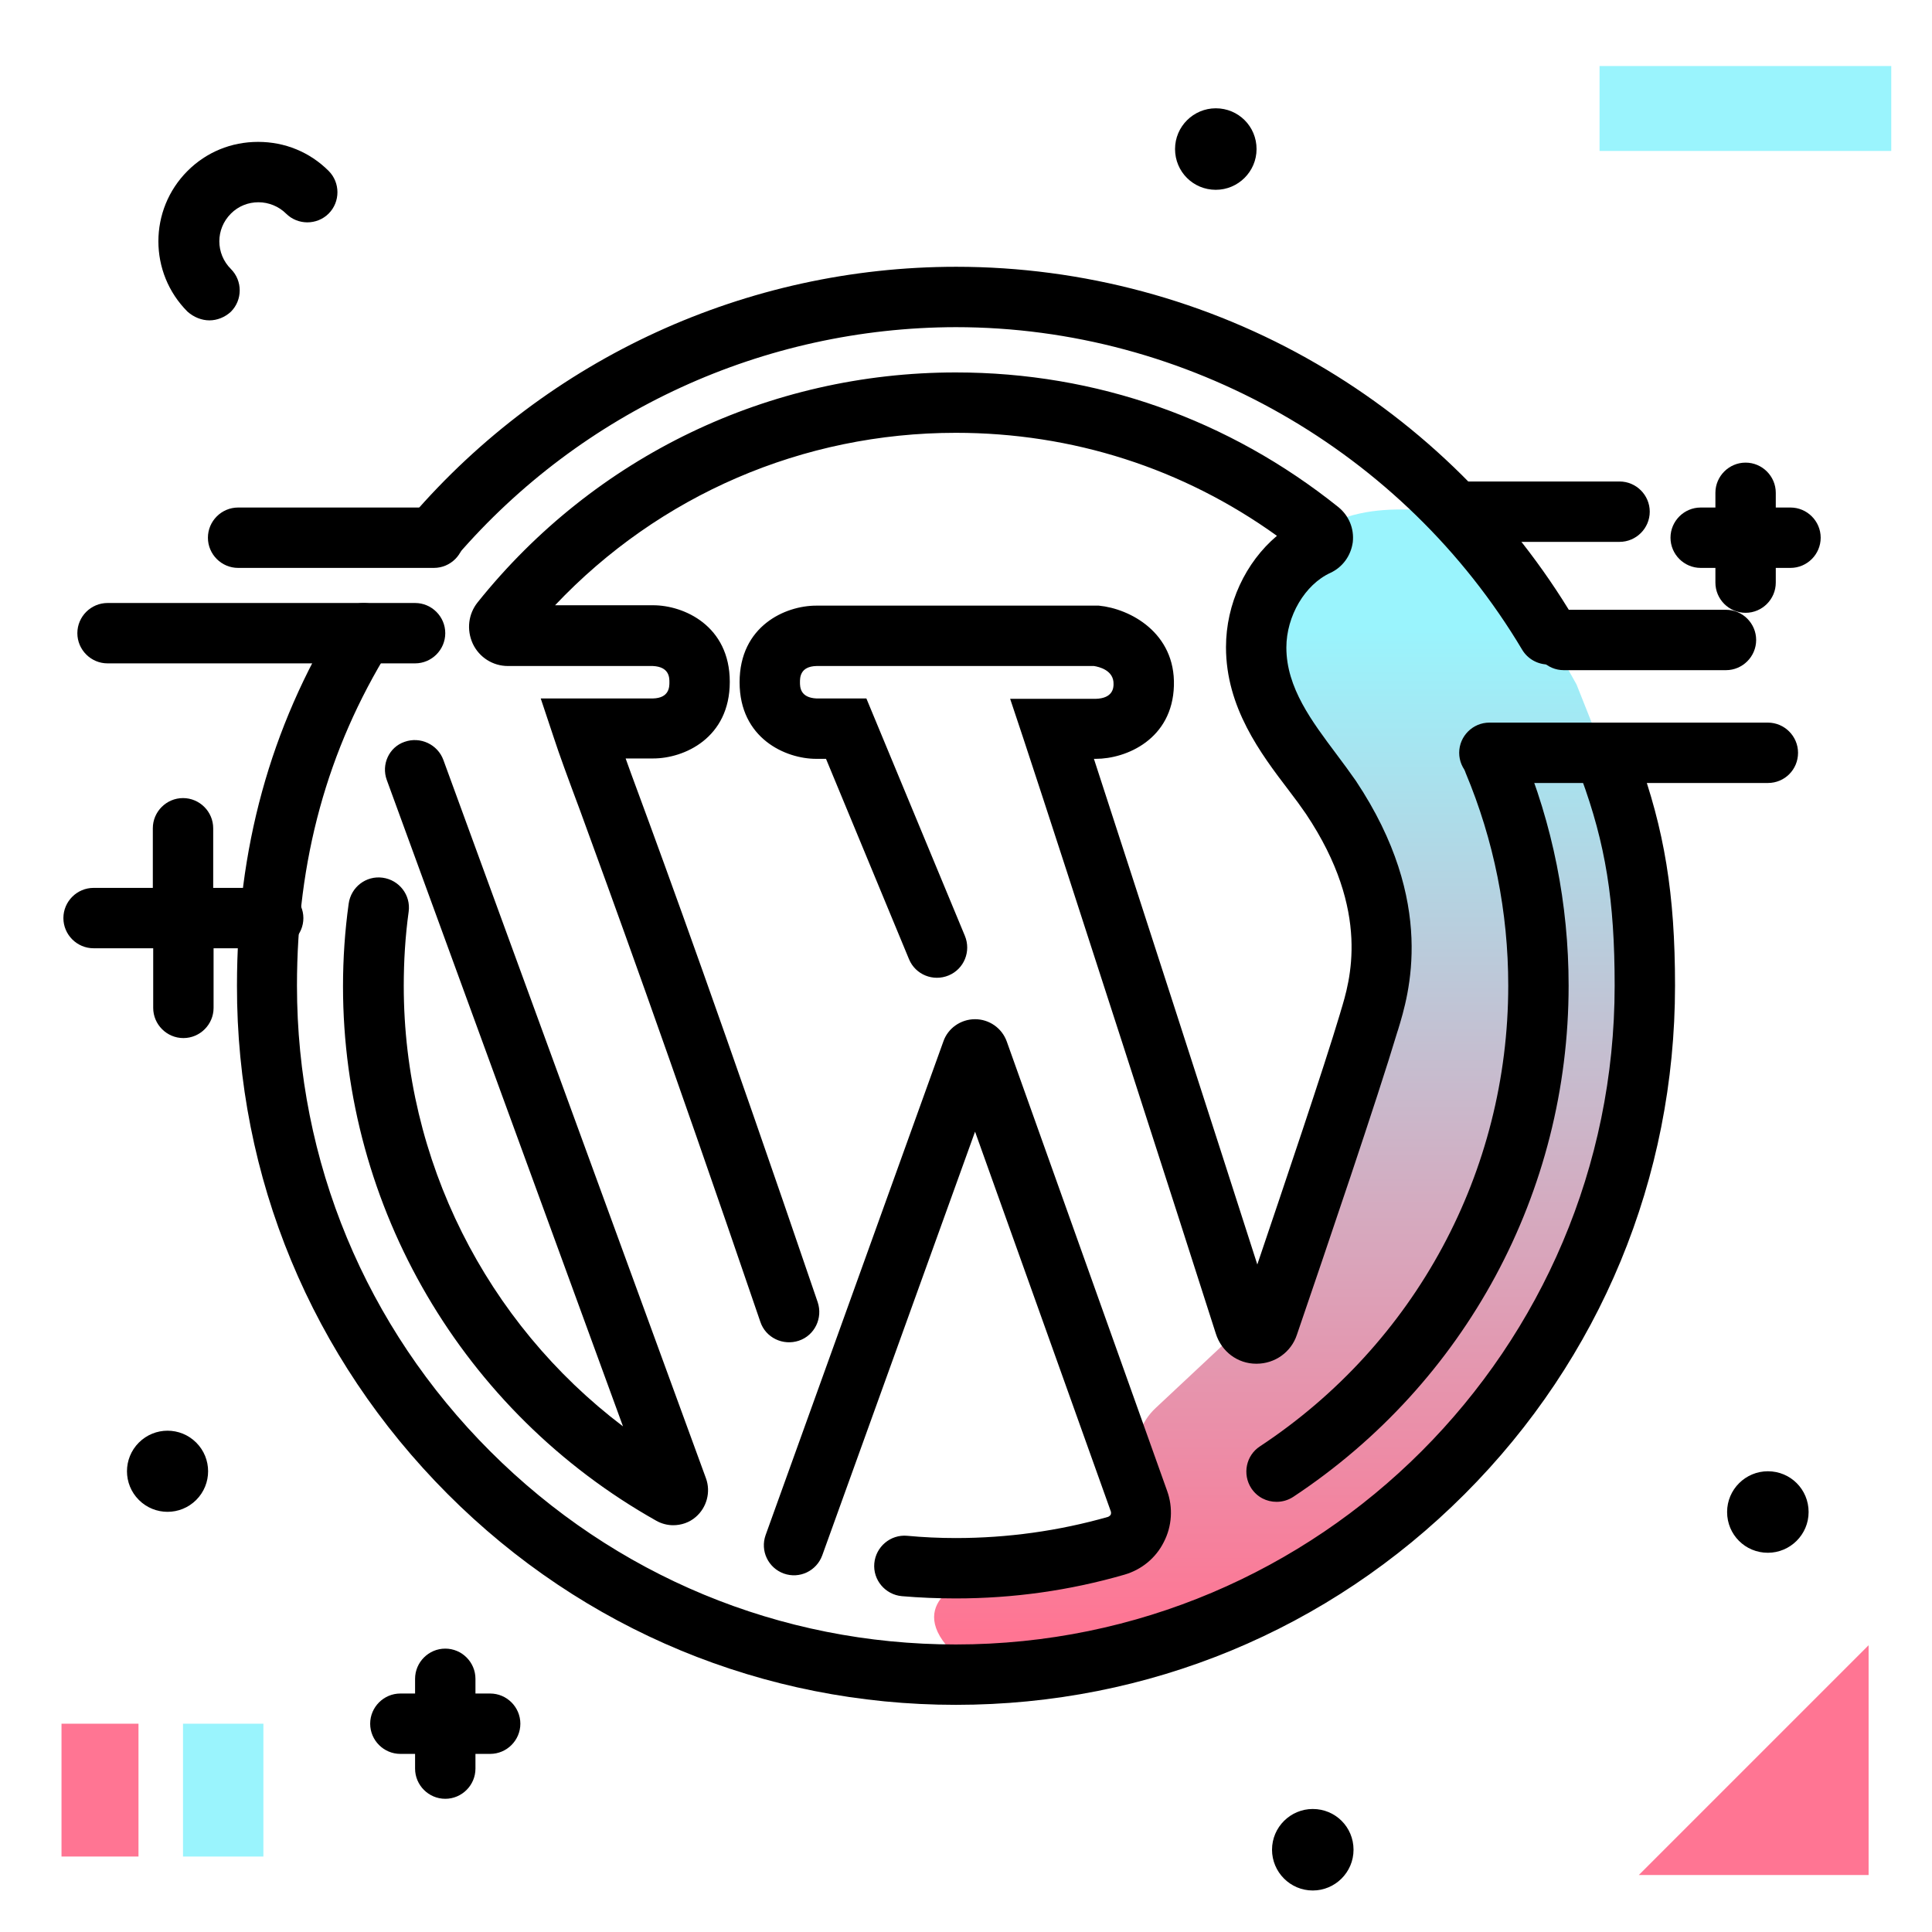 <svg version="1.1" id="Layer_1" xmlns="http://www.w3.org/2000/svg" xmlns:xlink="http://www.w3.org/1999/xlink" x="0px" y="0px" viewBox="0 0 512 512" enable-background="new 0 0 512 512" xml:space="preserve">
<linearGradient id="SVGID_1_" gradientUnits="userSpaceOnUse" x1="342.418" y1="432.754" x2="342.418" y2="166.713" class="gradient-element">
	<stop offset="0" class="primary-color-gradient" style="stop-color: #FF7593"></stop>
	<stop offset="1" class="secondary-color-gradient" style="stop-color: #9AF4FD"></stop>
</linearGradient>
<path fill="url(#SVGID_1_)" d="M426.5,203.3c0,0,0,0,9.4,43.1s-27.5,111.3-69.7,154.2s-109.8,40.7-109.8,40.7
	c-19.5-15.1-0.7-22.3-0.7-22.3s44.2-6,46.7-10c1.6-2.5,0.2-13.5-1.1-21.5c-0.8-5.3,1-10.7,5-14.4l23.6-22.1c0,0,14-22.2,29.5-68.9
	s-6.6-70.8-18.5-87.3s-11.2-21.7-3.7-39c11.1-25.4,35.3-20.3,45.3-20.5s35.3,46.1,35.3,46.1L426.5,203.3z"></path>
<path d="M443.9,261.2c0,50.9-19.8,98.8-55.8,134.8s-83.8,55.8-134.8,55.8c-50.8,0-98.7-19.8-134.7-55.9S62.7,312,62.8,261.2
	c0-36.3,8.8-68.3,26.8-97.6c2.3-3.8,7.2-4.9,11-2.6c3.8,2.3,4.9,7.2,2.6,11c-16.5,26.7-24.5,55.9-24.5,89.2
	c0,46.6,18.2,90.4,51.2,123.4c33,33,76.8,51.2,123.4,51.2c96.3,0,174.6-78.3,174.6-174.6c0-22.6-2.4-37.5-8.9-55.2
	c-1.5-4.1,0.6-8.7,4.7-10.3c4.1-1.5,8.7,0.6,10.3,4.7C441.1,219.9,443.9,236.9,443.9,261.2z M109.7,148.2c3.3,2.9,8.4,2.5,11.3-0.8
	c33.2-38.5,81.4-60.6,132.3-60.7c0,0,0,0,0,0c61.2,0,118.7,32.8,150.1,85.5c1.5,2.5,4.2,3.9,6.9,3.9c1.4,0,2.8-0.4,4.1-1.1
	c3.8-2.3,5-7.2,2.8-11c-16.6-27.9-40.2-51.3-68.3-67.6c-28.9-16.8-62-25.7-95.5-25.7c0,0,0,0,0,0c-55.5,0-108.1,24.1-144.4,66.2
	C106,140.2,106.4,145.3,109.7,148.2z M102.5,206.7L165.1,378c-36.3-27.5-58.1-70.6-58.1-116.7c0-6.6,0.4-13.2,1.3-19.7
	c0.6-4.4-2.5-8.4-6.9-9c-4.4-0.6-8.4,2.5-9,6.9c-1,7.2-1.5,14.5-1.5,21.9c0,58.6,31.8,112.8,83,141.6c1.4,0.8,3,1.2,4.5,1.2
	c2.1,0,4.3-0.7,6-2.2c2.9-2.5,4-6.6,2.7-10.2l-69.6-190.4c-1.5-4.1-6.1-6.3-10.3-4.8C103.1,198,101,202.6,102.5,206.7z M293.6,402
	c-13,3.7-26.6,5.6-40.3,5.6c-4.3,0-8.6-0.2-12.9-0.6c-4.4-0.4-8.3,2.9-8.7,7.3c-0.4,4.4,2.9,8.3,7.3,8.7c4.7,0.4,9.5,0.6,14.3,0.6
	c15.2,0,30.2-2.1,44.7-6.3c4.5-1.3,8.3-4.4,10.4-8.6c2.2-4.2,2.5-9.2,0.9-13.6L266.8,276c-1.3-3.6-4.7-5.9-8.4-5.9c0,0,0,0,0,0
	c-3.8,0-7.2,2.4-8.4,5.9l-47.1,130.8c-1.5,4.2,0.7,8.7,4.8,10.2c4.2,1.5,8.7-0.7,10.2-4.8l40.5-112.3l36,100.7
	c0.1,0.4,0,0.7-0.1,0.9C294.1,401.7,293.9,401.9,293.6,402z M332.9,361.4c0,0,0.1,0,0.1,0c4.9,0,9.2-3.1,10.7-7.7
	c7.7-22.5,21.4-62.8,26.6-80.2l0.2-0.6c2.8-9.2,10.4-33.6-11.2-66c-1.6-2.3-3.3-4.6-5.1-7c-6.5-8.7-13.3-17.6-13.3-28.3
	c0-8.3,4.9-16.7,11.7-19.8c3.2-1.5,5.4-4.5,5.9-8.1c0.4-3.6-1-7-3.8-9.3c-29.1-23.3-64.1-35.7-101.4-35.7
	c-49.5,0-95.7,22.2-126.7,60.9c-2.5,3.1-3,7.3-1.3,11c1.7,3.6,5.3,5.9,9.3,5.9H173c4.4,0.2,4.4,3.1,4.4,4.3s0,4.2-4.4,4.3h-29.7
	l3.5,10.5c1.4,4.3,3.6,10.3,7,19.4c7.8,21.4,22.4,61.2,47.7,135.3c1.4,4.2,6,6.4,10.2,5c4.2-1.4,6.4-6,5-10.2
	c-25.3-74.2-39.9-114.2-47.8-135.6c-1.2-3.2-2.2-6-3.1-8.5h7.3c8.2,0,20.3-5.4,20.3-20.3s-12.2-20.3-20.3-20.3h-26
	c27.6-29.2,65.7-45.7,106.2-45.7c30.9,0,60.2,9.4,85.1,27.3c-8.3,7-13.5,18-13.5,29.5c0,16,9.2,28.2,16.6,37.9
	c1.7,2.2,3.3,4.4,4.6,6.3c17.4,26,11.6,44.4,9.2,52.3l-0.2,0.7c-4.3,14.4-14.8,45.4-21.9,66.4c-10.8-33.7-31.9-99-43.3-134h0.5
	c8.1,0,20.3-5.2,20.7-19.4c0.4-14-11.6-20.4-19.9-21.2l-0.4,0h-74.5c-8.2,0-20.3,5.4-20.3,20.3s12.2,20.3,20.3,20.3h2.6l22,53.1
	c1.7,4.1,6.4,6,10.5,4.3c4.1-1.7,6-6.4,4.3-10.5l-26.1-62.9h-13.2c-4.4-0.2-4.4-3.1-4.4-4.3s0-4.2,4.4-4.3h73.5
	c1.3,0.2,5.3,1.1,5.2,4.8c0,0.9-0.1,3.8-4.8,3.9h-22.6l3.5,10.5c11.5,34.8,42,129.5,51,157.7C323.7,358.2,328,361.4,332.9,361.4z
	 M338.3,398c1.5,0,3-0.4,4.4-1.3c45.7-30.2,73-80.8,73-135.5c0-21.6-4.2-42.7-12.5-62.6c-1.7-4.1-6.4-6-10.5-4.3
	c-4.1,1.7-6,6.4-4.3,10.5c7.5,17.9,11.3,36.9,11.3,56.4c0,49.3-24.6,94.9-65.8,122.1c-3.7,2.4-4.7,7.4-2.3,11.1
	C333.2,396.8,335.7,398,338.3,398z"></path>
<g>
	<path fill="#FF7593" class="primary-color" d="M434.3,496.9l60.9-60.9v60.9H434.3z M16.3,456.8V492h20.4v-35.2H16.3z"></path>
	<path fill="#9AF4FD" class="secondary-color" d="M69.8,456.8V492H48.5v-35.2H69.8z M423.9,40h77.3V17.5h-77.3V40z"></path>
</g>
<path d="M137.9,456.8c0,4.4-3.6,8-8,8H126v3.9c0,4.4-3.6,8-8,8s-8-3.6-8-8v-3.9h-3.9c-4.4,0-8-3.6-8-8s3.6-8,8-8h3.9v-3.9
	c0-4.4,3.6-8,8-8s8,3.6,8,8v3.9h3.9C134.3,448.8,137.9,452.4,137.9,456.8z M437.2,135.6c0-4.4-3.6-8-8-8h-43c-4.4,0-8,3.6-8,8
	s3.6,8,8,8h43C433.6,143.6,437.2,140,437.2,135.6z M406.4,169.6c0,4.4,3.6,8,8,8h43c4.4,0,8-3.6,8-8s-3.6-8-8-8h-43
	C410,161.6,406.4,165.2,406.4,169.6z M476.5,199.5c0-4.4-3.6-8-8-8h-73.8c-4.4,0-8,3.6-8,8s3.6,8,8,8h73.8
	C473,207.5,476.5,203.9,476.5,199.5z M468.5,389.9c-5.9,0-10.8,4.8-10.8,10.8s4.8,10.8,10.8,10.8c5.9,0,10.8-4.8,10.8-10.8
	S474.5,389.9,468.5,389.9z M347.9,479.4c-5.9,0-10.8,4.8-10.8,10.8c0,5.9,4.8,10.8,10.8,10.8c5.9,0,10.8-4.8,10.8-10.8
	C358.7,484.2,353.9,479.4,347.9,479.4z M474.5,134.5h-3.9v-3.9c0-4.4-3.6-8-8-8s-8,3.6-8,8v3.9h-3.9c-4.4,0-8,3.6-8,8s3.6,8,8,8h3.9
	v3.9c0,4.4,3.6,8,8,8s8-3.6,8-8v-3.9h3.9c4.4,0,8-3.6,8-8S478.9,134.5,474.5,134.5z M36.8,382.3c-4.2,4.2-4.2,11,0,15.2
	s11,4.2,15.2,0c4.2-4.2,4.2-11,0-15.2C47.8,378.1,41,378.1,36.8,382.3z M322.2,28.7c-5.9,0-10.8,4.8-10.8,10.8s4.8,10.8,10.8,10.8
	c5.9,0,10.8-4.8,10.8-10.8S328.2,28.7,322.2,28.7z M72.3,235.3H56.5v-15.8c0-4.4-3.6-8-8-8s-8,3.6-8,8v15.8H24.8c-4.4,0-8,3.6-8,8
	s3.6,8,8,8h15.8v15.8c0,4.4,3.6,8,8,8s8-3.6,8-8v-15.8h15.8c4.4,0,8-3.6,8-8S76.7,235.3,72.3,235.3z M55.5,84.9c2,0,4.1-0.8,5.7-2.3
	c3.1-3.1,3.1-8.2,0-11.3c-4.1-4.1-4.1-10.6,0-14.7c2-2,4.6-3,7.3-3s5.4,1.1,7.3,3c3.1,3.1,8.2,3.1,11.3,0s3.1-8.2,0-11.3
	c-5-5-11.6-7.7-18.7-7.7s-13.7,2.7-18.7,7.7c-10.3,10.3-10.3,27,0,37.3C51.4,84.1,53.5,84.9,55.5,84.9z M55.1,142.5c0,4.4,3.6,8,8,8
	H115c4.4,0,8-3.6,8-8s-3.6-8-8-8H63.1C58.7,134.5,55.1,138.1,55.1,142.5z M28.5,175.8H110c4.4,0,8-3.6,8-8s-3.6-8-8-8H28.5
	c-4.4,0-8,3.6-8,8S24.1,175.8,28.5,175.8z"></path>
</svg>